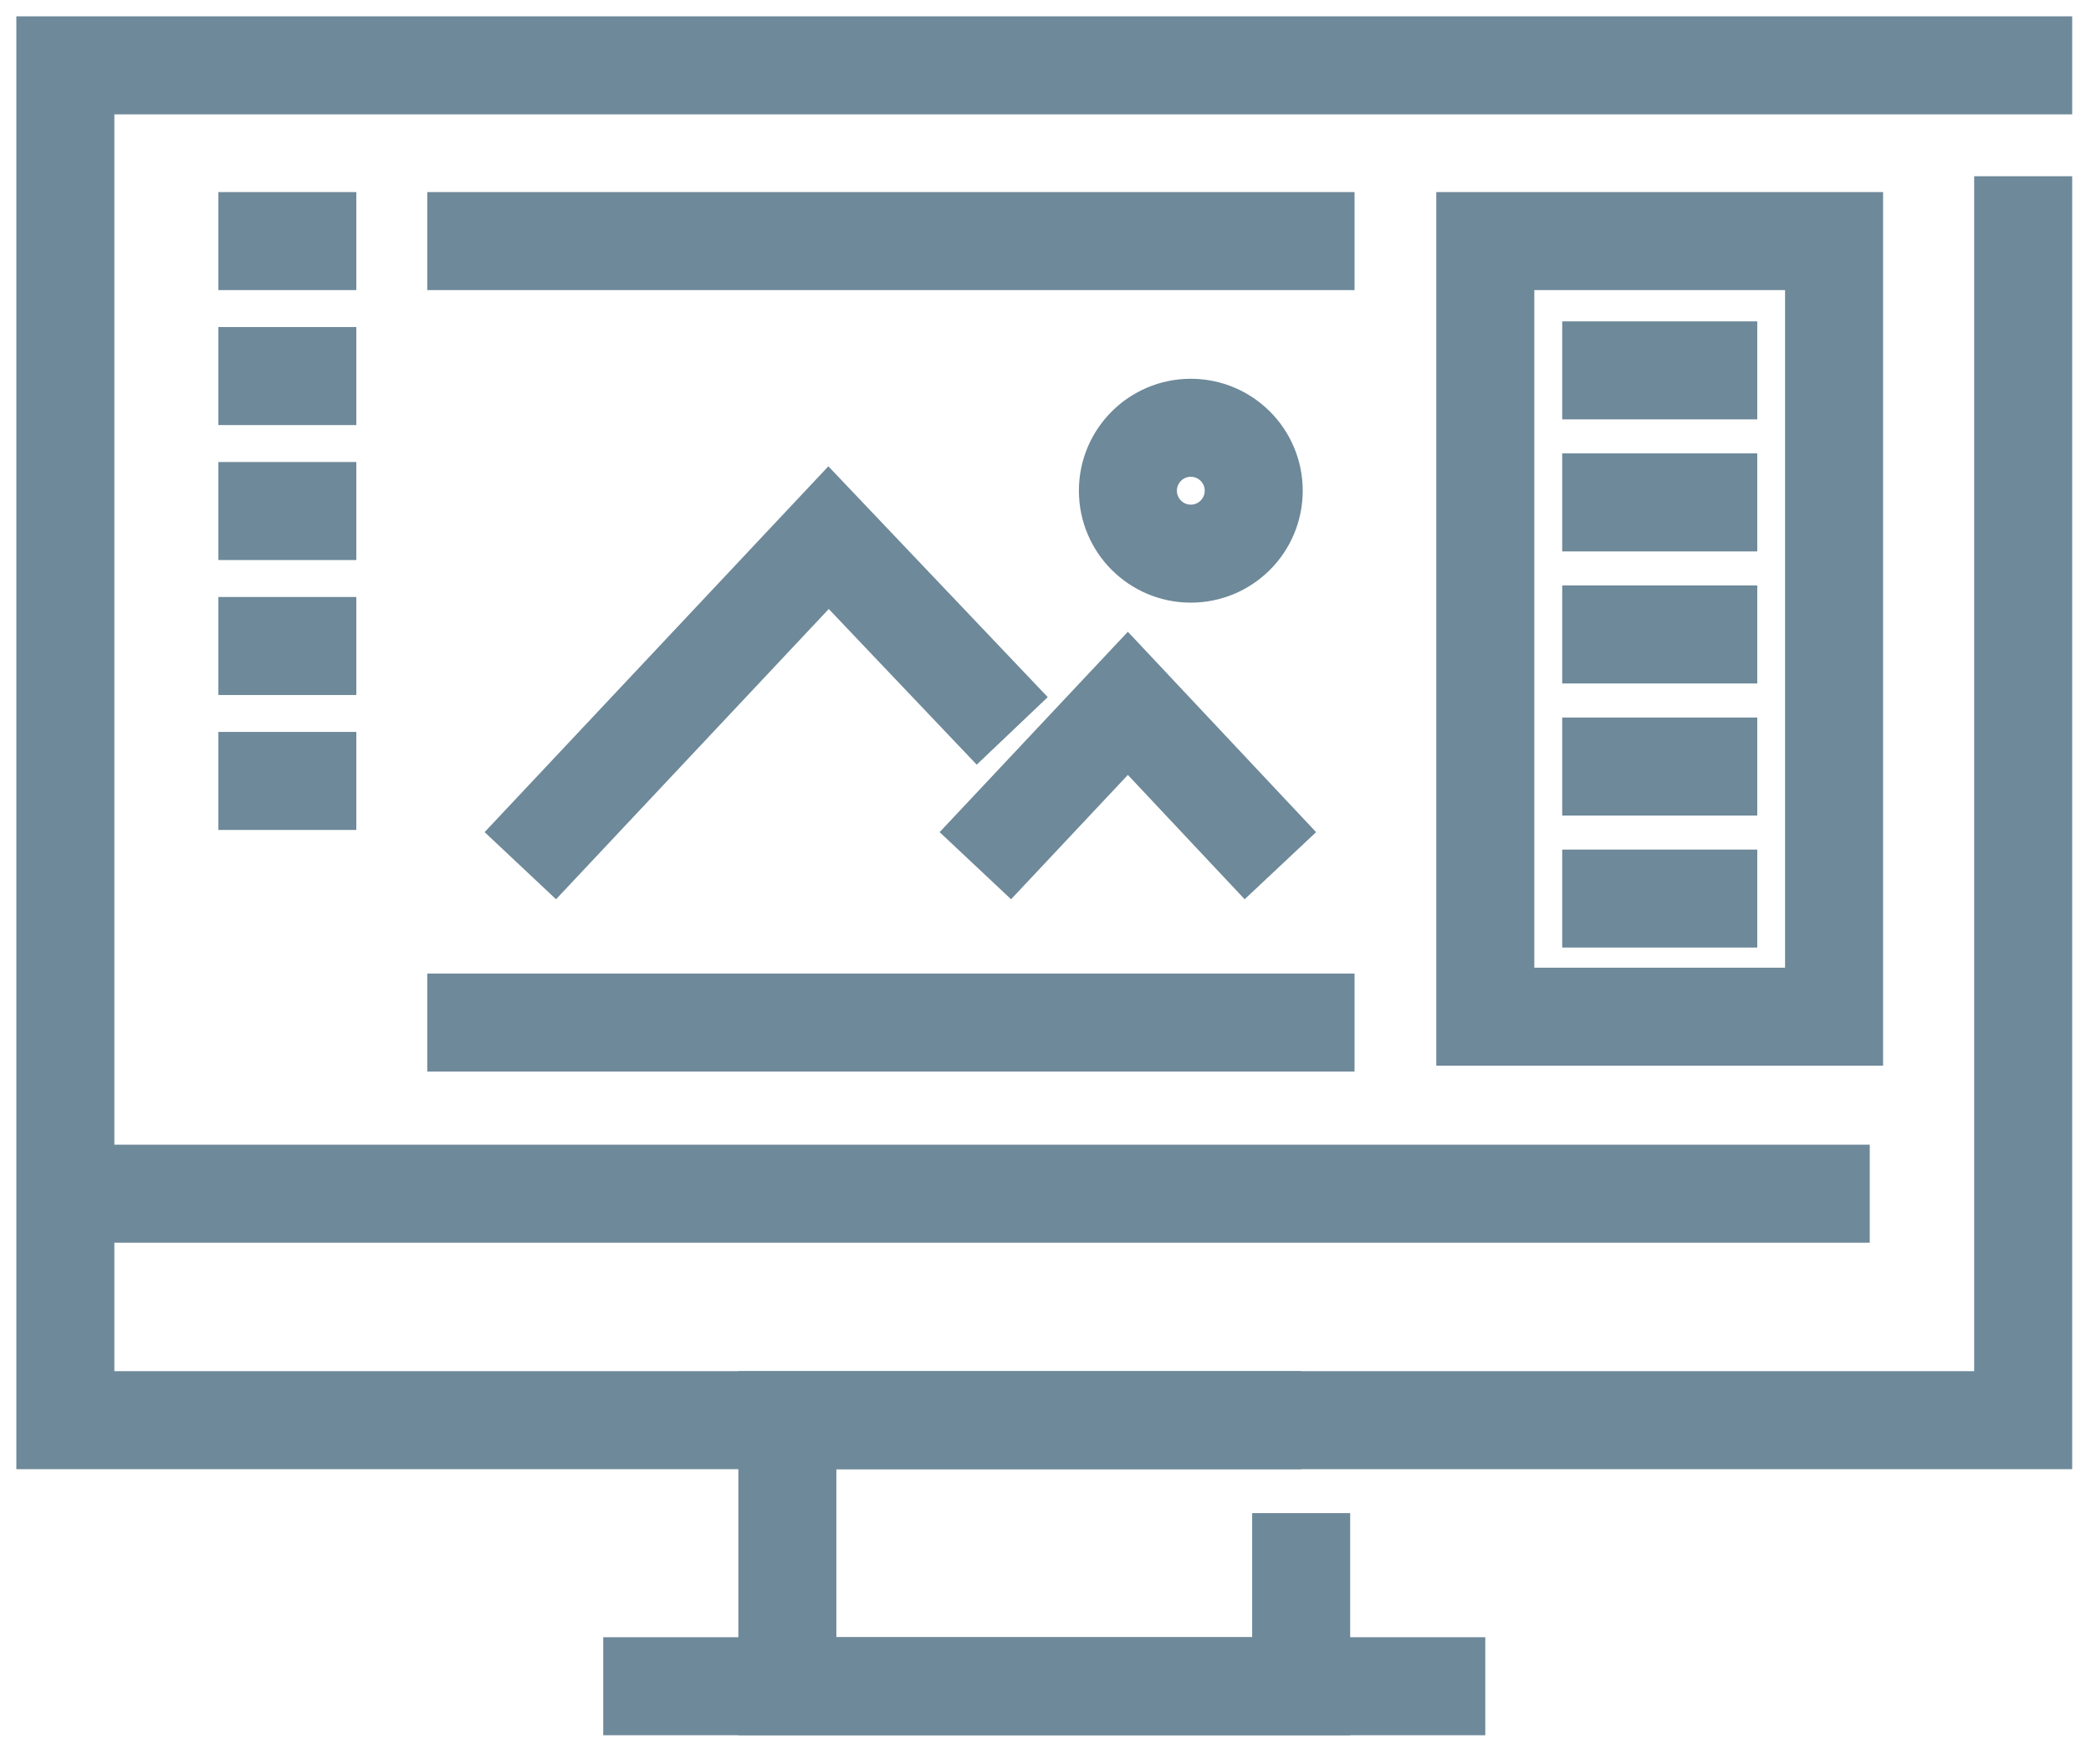 <svg width="64" height="54" viewBox="0 0 64 54" fill="none" xmlns="http://www.w3.org/2000/svg">
<path d="M61.924 6.894V43.467H2V2H61.924" stroke="#6E8999" stroke-width="3" stroke-miterlimit="10" stroke-linecap="square"/>
<path d="M39.825 46.312V51.61H24.099V43.467H39.825" stroke="#6E8999" stroke-width="3" stroke-miterlimit="10"/>
<path d="M18.463 51.61H45.461" stroke="#6E8999" stroke-width="3" stroke-miterlimit="10"/>
<path d="M2 36.535H57.228" stroke="#6E8999" stroke-width="3" stroke-miterlimit="10"/>
<path d="M56.136 7.379H45.461V31.118H56.136V7.379Z" stroke="#6E8999" stroke-width="3" stroke-miterlimit="10" stroke-linecap="square"/>
<path d="M8.184 7.379H9.406" stroke="#6E8999" stroke-width="3" stroke-miterlimit="10" stroke-linecap="square"/>
<path d="M8.184 11.51H9.406" stroke="#6E8999" stroke-width="3" stroke-miterlimit="10" stroke-linecap="square"/>
<path d="M8.184 15.641H9.406" stroke="#6E8999" stroke-width="3" stroke-miterlimit="10" stroke-linecap="square"/>
<path d="M8.184 19.772H9.406" stroke="#6E8999" stroke-width="3" stroke-miterlimit="10" stroke-linecap="square"/>
<path d="M8.184 23.902H9.406" stroke="#6E8999" stroke-width="3" stroke-miterlimit="10" stroke-linecap="square"/>
<path d="M49.315 11.336H52.285" stroke="#6E8999" stroke-width="3" stroke-miterlimit="10" stroke-linecap="square" stroke-linejoin="round"/>
<path d="M49.315 15.377H52.285" stroke="#6E8999" stroke-width="3" stroke-miterlimit="10" stroke-linecap="square" stroke-linejoin="round"/>
<path d="M49.315 19.419H52.285" stroke="#6E8999" stroke-width="3" stroke-miterlimit="10" stroke-linecap="square" stroke-linejoin="round"/>
<path d="M49.315 23.461H52.285" stroke="#6E8999" stroke-width="3" stroke-miterlimit="10" stroke-linecap="square" stroke-linejoin="round"/>
<path d="M49.315 27.502H52.285" stroke="#6E8999" stroke-width="3" stroke-miterlimit="10" stroke-linecap="square" stroke-linejoin="round"/>
<path d="M14.577 31.298H39.959" stroke="#6E8999" stroke-width="3" stroke-miterlimit="10" stroke-linecap="square"/>
<path d="M39.959 7.379H14.577" stroke="#6E8999" stroke-width="3" stroke-miterlimit="10" stroke-linecap="square"/>
<path d="M38.162 25.403L34.521 21.527L30.88 25.403" stroke="#6E8999" stroke-width="3" stroke-miterlimit="10" stroke-linecap="square"/>
<path d="M16.953 25.403L25.36 16.456L29.948 21.283" stroke="#6E8999" stroke-width="3" stroke-miterlimit="10" stroke-linecap="square"/>
<path d="M36.447 16.945C37.511 16.945 38.373 16.082 38.373 15.019C38.373 13.955 37.511 13.093 36.447 13.093C35.384 13.093 34.522 13.955 34.522 15.019C34.522 16.082 35.384 16.945 36.447 16.945Z" stroke="#6E8999" stroke-width="3" stroke-miterlimit="10" stroke-linecap="square"/>
</svg>
